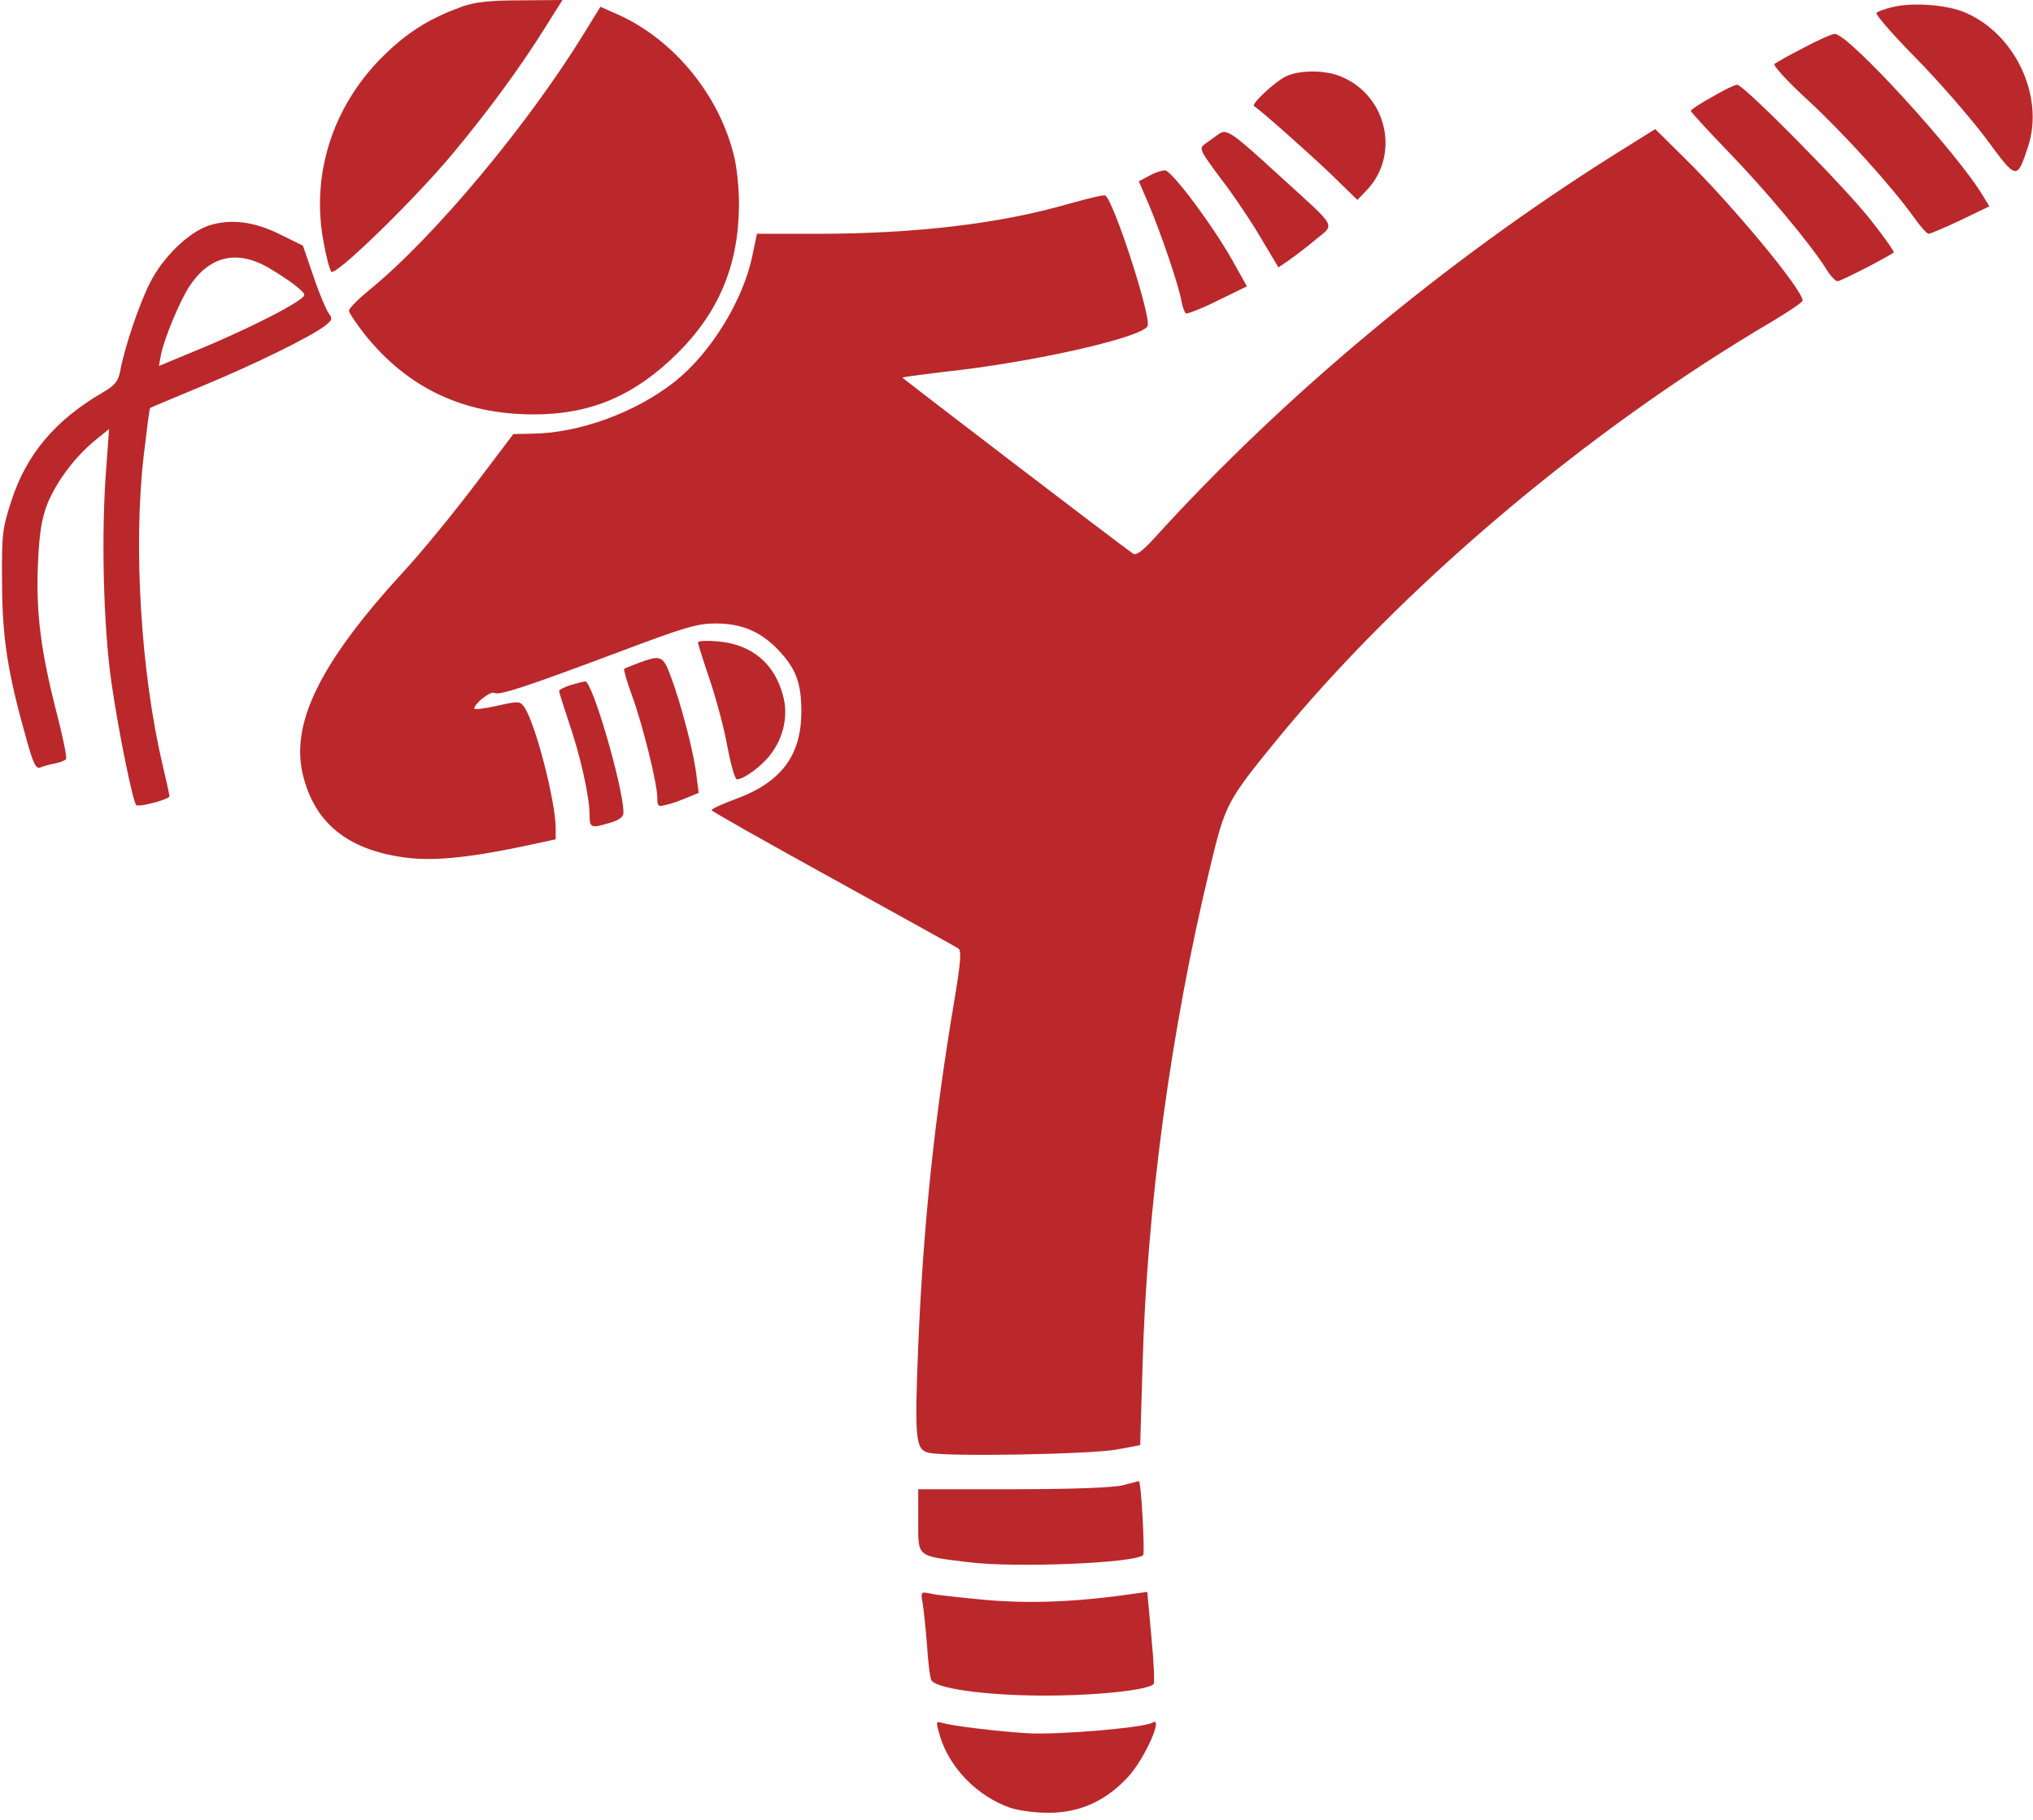 <?xml version="1.0" standalone="no"?>
<!DOCTYPE svg PUBLIC "-//W3C//DTD SVG 20010904//EN"
 "http://www.w3.org/TR/2001/REC-SVG-20010904/DTD/svg10.dtd">
<svg version="1.0" xmlns="http://www.w3.org/2000/svg"
 width="600pt" height="537pt" viewBox="0 0 600 537"
 preserveAspectRatio="xMidYMid meet">

<g transform="translate(0,537) scale(0.1,-0.1)"
fill="#ba282b" stroke="none">
<path d="M1365 5351 c-91 -33 -153 -70 -219 -132 -158 -147 -229 -353 -192
-558 8 -46 19 -88 24 -93 13 -13 243 211 356 346 105 126 201 256 275 375 l51
81 -122 -1 c-91 0 -136 -5 -173 -18z"/>
<path d="M5585 5349 c-22 -5 -43 -13 -47 -17 -4 -4 48 -64 115 -132 68 -69
161 -176 207 -237 93 -126 92 -126 126 -24 47 146 -37 329 -184 393 -53 24
-157 32 -217 17z"/>
<path d="M1724 5272 c-166 -270 -441 -600 -633 -757 -33 -27 -61 -55 -61 -62
0 -6 22 -39 48 -72 127 -157 290 -234 497 -234 169 0 298 55 426 182 123 123
180 263 180 441 0 47 -7 112 -16 145 -47 185 -187 349 -357 419 l-36 16 -48
-78z"/>
<path d="M5323 5229 c-43 -22 -82 -44 -86 -48 -4 -5 40 -53 99 -107 106 -98
248 -255 313 -346 19 -27 38 -48 43 -48 5 0 47 18 94 40 l85 41 -18 30 c-74
125 -397 479 -438 479 -8 0 -49 -18 -92 -41z"/>
<path d="M3794 5144 c-31 -15 -102 -81 -93 -87 24 -16 161 -138 225 -199 l80
-78 27 28 c100 104 61 280 -75 336 -47 20 -124 20 -164 0z"/>
<path d="M5053 5084 c-35 -19 -63 -38 -63 -41 0 -3 49 -57 109 -119 109 -112
246 -276 290 -347 12 -20 28 -37 34 -37 10 0 155 75 166 85 2 2 -27 44 -65 92
-72 94 -378 403 -397 403 -7 0 -40 -16 -74 -36z"/>
<path d="M3595 4973 c-11 -8 -29 -21 -39 -28 -18 -13 -15 -19 47 -102 37 -48
90 -127 118 -175 l52 -87 31 21 c17 12 53 39 79 61 57 47 66 31 -100 182 -152
139 -163 147 -188 128z"/>
<path d="M4765 4914 c-498 -313 -978 -713 -1359 -1133 -35 -38 -53 -51 -62
-45 -35 24 -683 519 -681 520 1 1 81 12 178 23 249 31 534 98 546 129 11 28
-101 372 -125 385 -4 3 -52 -9 -106 -24 -203 -59 -454 -89 -746 -89 l-176 0
-13 -62 c-27 -134 -123 -289 -228 -373 -117 -93 -285 -154 -426 -155 l-52 -1
-115 -152 c-63 -83 -157 -198 -209 -254 -247 -269 -336 -450 -296 -604 35
-138 131 -216 295 -239 82 -12 183 -3 348 31 l102 22 0 32 c0 80 -61 316 -94
360 -12 16 -17 16 -79 2 -37 -8 -67 -12 -67 -8 0 15 49 53 59 46 14 -8 91 17
368 121 194 73 231 84 285 84 76 0 130 -23 181 -74 56 -58 72 -100 72 -186 0
-129 -59 -208 -191 -257 -41 -15 -74 -30 -74 -34 0 -3 161 -94 357 -202 197
-109 364 -201 371 -206 10 -6 8 -37 -12 -157 -58 -344 -91 -658 -106 -1015
-11 -275 -8 -306 29 -316 45 -13 480 -5 556 9 l70 13 7 235 c13 470 83 988
199 1469 45 188 50 197 196 376 367 449 917 915 1461 1235 50 30 92 58 92 63
0 32 -207 282 -352 424 l-83 82 -120 -75z"/>
<path d="M3393 4852 l-32 -17 28 -65 c35 -82 88 -237 97 -284 3 -20 10 -38 14
-41 4 -2 46 14 94 38 l86 42 -46 82 c-56 99 -174 257 -195 260 -7 1 -28 -5
-46 -15z"/>
<path d="M618 4705 c-61 -20 -137 -93 -176 -171 -31 -61 -75 -191 -87 -258 -6
-31 -15 -43 -53 -65 -139 -81 -224 -182 -268 -318 -27 -82 -29 -98 -28 -243 1
-164 16 -262 71 -458 21 -76 29 -92 42 -87 9 4 28 9 44 12 15 3 30 9 32 13 3
5 -10 68 -29 141 -46 180 -60 292 -54 435 4 91 11 132 27 175 27 67 81 139
140 188 l43 35 -8 -109 c-16 -197 -9 -474 15 -640 21 -146 63 -350 73 -361 8
-7 98 17 98 26 0 5 -9 46 -20 92 -64 271 -87 644 -56 912 9 77 17 140 19 142
1 1 70 30 152 64 155 64 322 146 365 179 20 16 22 21 11 35 -7 9 -28 57 -45
108 l-32 93 -65 32 c-77 39 -146 48 -211 28z m169 -122 c28 -16 65 -40 84 -55
33 -27 33 -28 14 -42 -42 -31 -175 -96 -293 -145 l-123 -51 6 33 c11 52 56
159 84 202 58 88 137 108 228 58z"/>
<path d="M2060 3474 c0 -5 16 -55 35 -111 19 -57 43 -145 52 -198 10 -52 22
-95 28 -95 20 0 73 39 98 72 40 51 54 117 38 175 -25 95 -92 151 -191 160 -33
3 -60 2 -60 -3z"/>
<path d="M1886 3414 c-22 -8 -41 -16 -44 -18 -2 -2 8 -37 23 -78 32 -87 75
-262 75 -302 0 -26 2 -28 27 -21 15 3 42 13 61 21 l34 14 -7 55 c-8 66 -45
208 -75 288 -23 62 -29 65 -94 41z"/>
<path d="M1683 3348 c-18 -6 -33 -14 -33 -17 0 -3 13 -45 29 -93 34 -98 61
-220 61 -273 0 -39 5 -40 61 -23 27 8 39 17 39 30 0 73 -92 389 -113 387 -7
-1 -27 -6 -44 -11z"/>
<path d="M3315 987 c-25 -7 -143 -12 -323 -12 l-282 0 0 -93 c0 -109 -7 -103
145 -122 138 -18 500 -3 519 21 5 8 -6 219 -13 218 -3 -1 -24 -6 -46 -12z"/>
<path d="M2723 639 c3 -19 9 -75 13 -125 3 -51 9 -97 13 -103 15 -24 155 -44
321 -45 159 -1 324 16 335 35 3 4 0 67 -7 139 l-12 132 -36 -5 c-171 -25 -307
-30 -438 -19 -75 7 -150 15 -166 19 -28 6 -29 5 -23 -28z"/>
<path d="M2774 247 c28 -94 110 -178 207 -212 23 -8 74 -15 113 -15 94 0 172
36 238 109 48 54 103 178 69 157 -24 -15 -283 -37 -371 -31 -92 6 -217 21
-252 31 -16 5 -16 2 -4 -39z"/>
</g>
</svg>
